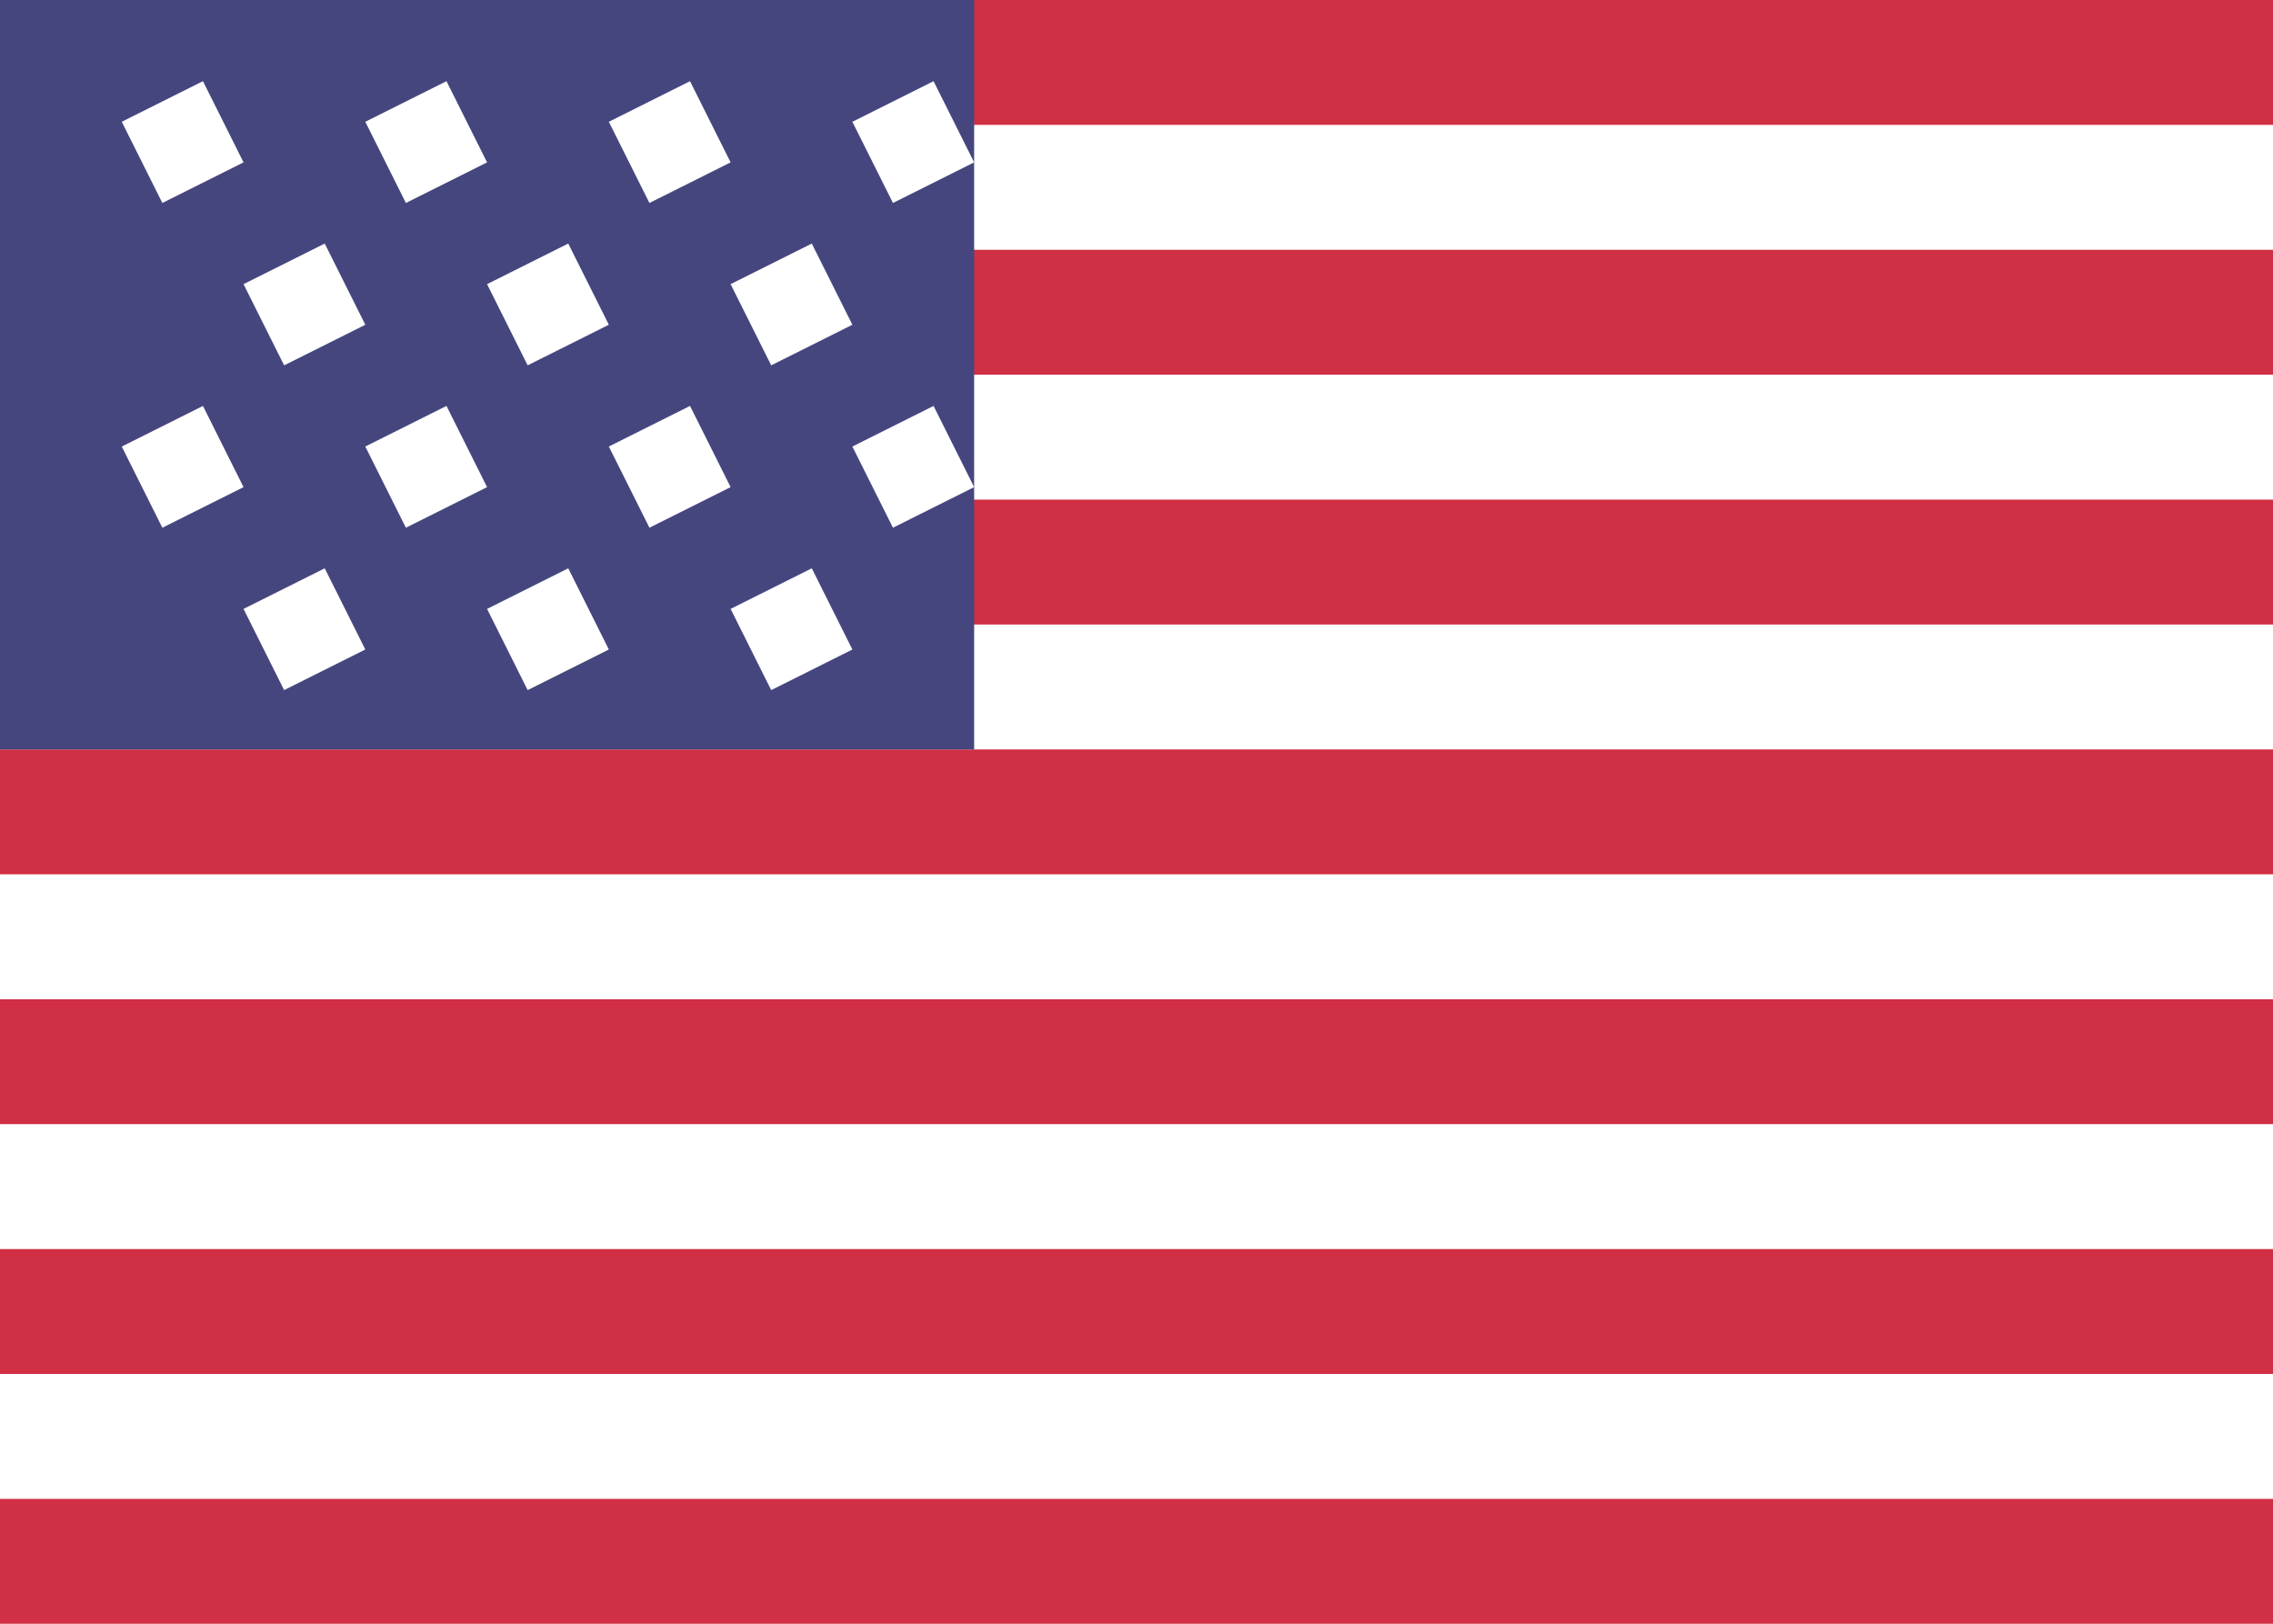 <?xml version="1.0" encoding="UTF-8"?>
<svg width="28" height="20" viewBox="0 0 28 20" fill="none" xmlns="http://www.w3.org/2000/svg">
  <rect width="28" height="20" fill="white"/>
  <path fill-rule="evenodd" clip-rule="evenodd" d="M0 0H28V1.538H0V0ZM0 3.077H28V4.615H0V3.077ZM0 6.154H28V7.692H0V6.154ZM0 9.231H28V10.769H0V9.231ZM0 12.308H28V13.846H0V12.308ZM0 15.385H28V16.923H0V15.385ZM0 18.462H28V20H0V18.462Z" fill="#D02F44"/>
  <rect width="12" height="9.231" fill="#46467F"/>
  <g clip-path="url(#clip0_1213_6)">
    <path d="M1.5 1.5L2 2.5L3 2L2.5 1L1.5 1.5Z" fill="white"/>
    <path d="M4.5 1.5L5 2.5L6 2L5.5 1L4.5 1.5Z" fill="white"/>
    <path d="M7.5 1.5L8 2.5L9 2L8.5 1L7.5 1.5Z" fill="white"/>
    <path d="M10.5 1.5L11 2.5L12 2L11.5 1L10.5 1.5Z" fill="white"/>
    <path d="M3 3.5L3.5 4.5L4.5 4L4 3L3 3.5Z" fill="white"/>
    <path d="M6 3.5L6.5 4.5L7.5 4L7 3L6 3.5Z" fill="white"/>
    <path d="M9 3.5L9.5 4.5L10.5 4L10 3L9 3.5Z" fill="white"/>
    <path d="M1.5 5.5L2 6.5L3 6L2.5 5L1.5 5.5Z" fill="white"/>
    <path d="M4.5 5.5L5 6.5L6 6L5.5 5L4.5 5.5Z" fill="white"/>
    <path d="M7.5 5.5L8 6.5L9 6L8.5 5L7.5 5.5Z" fill="white"/>
    <path d="M10.5 5.5L11 6.5L12 6L11.5 5L10.5 5.5Z" fill="white"/>
    <path d="M3 7.5L3.5 8.5L4.5 8L4 7L3 7.5Z" fill="white"/>
    <path d="M6 7.5L6.5 8.5L7.5 8L7 7L6 7.5Z" fill="white"/>
    <path d="M9 7.5L9.5 8.5L10.5 8L10 7L9 7.5Z" fill="white"/>
  </g>
  <defs>
    <clipPath id="clip0_1213_6">
      <rect width="12" height="9.231" fill="white"/>
    </clipPath>
  </defs>
</svg>